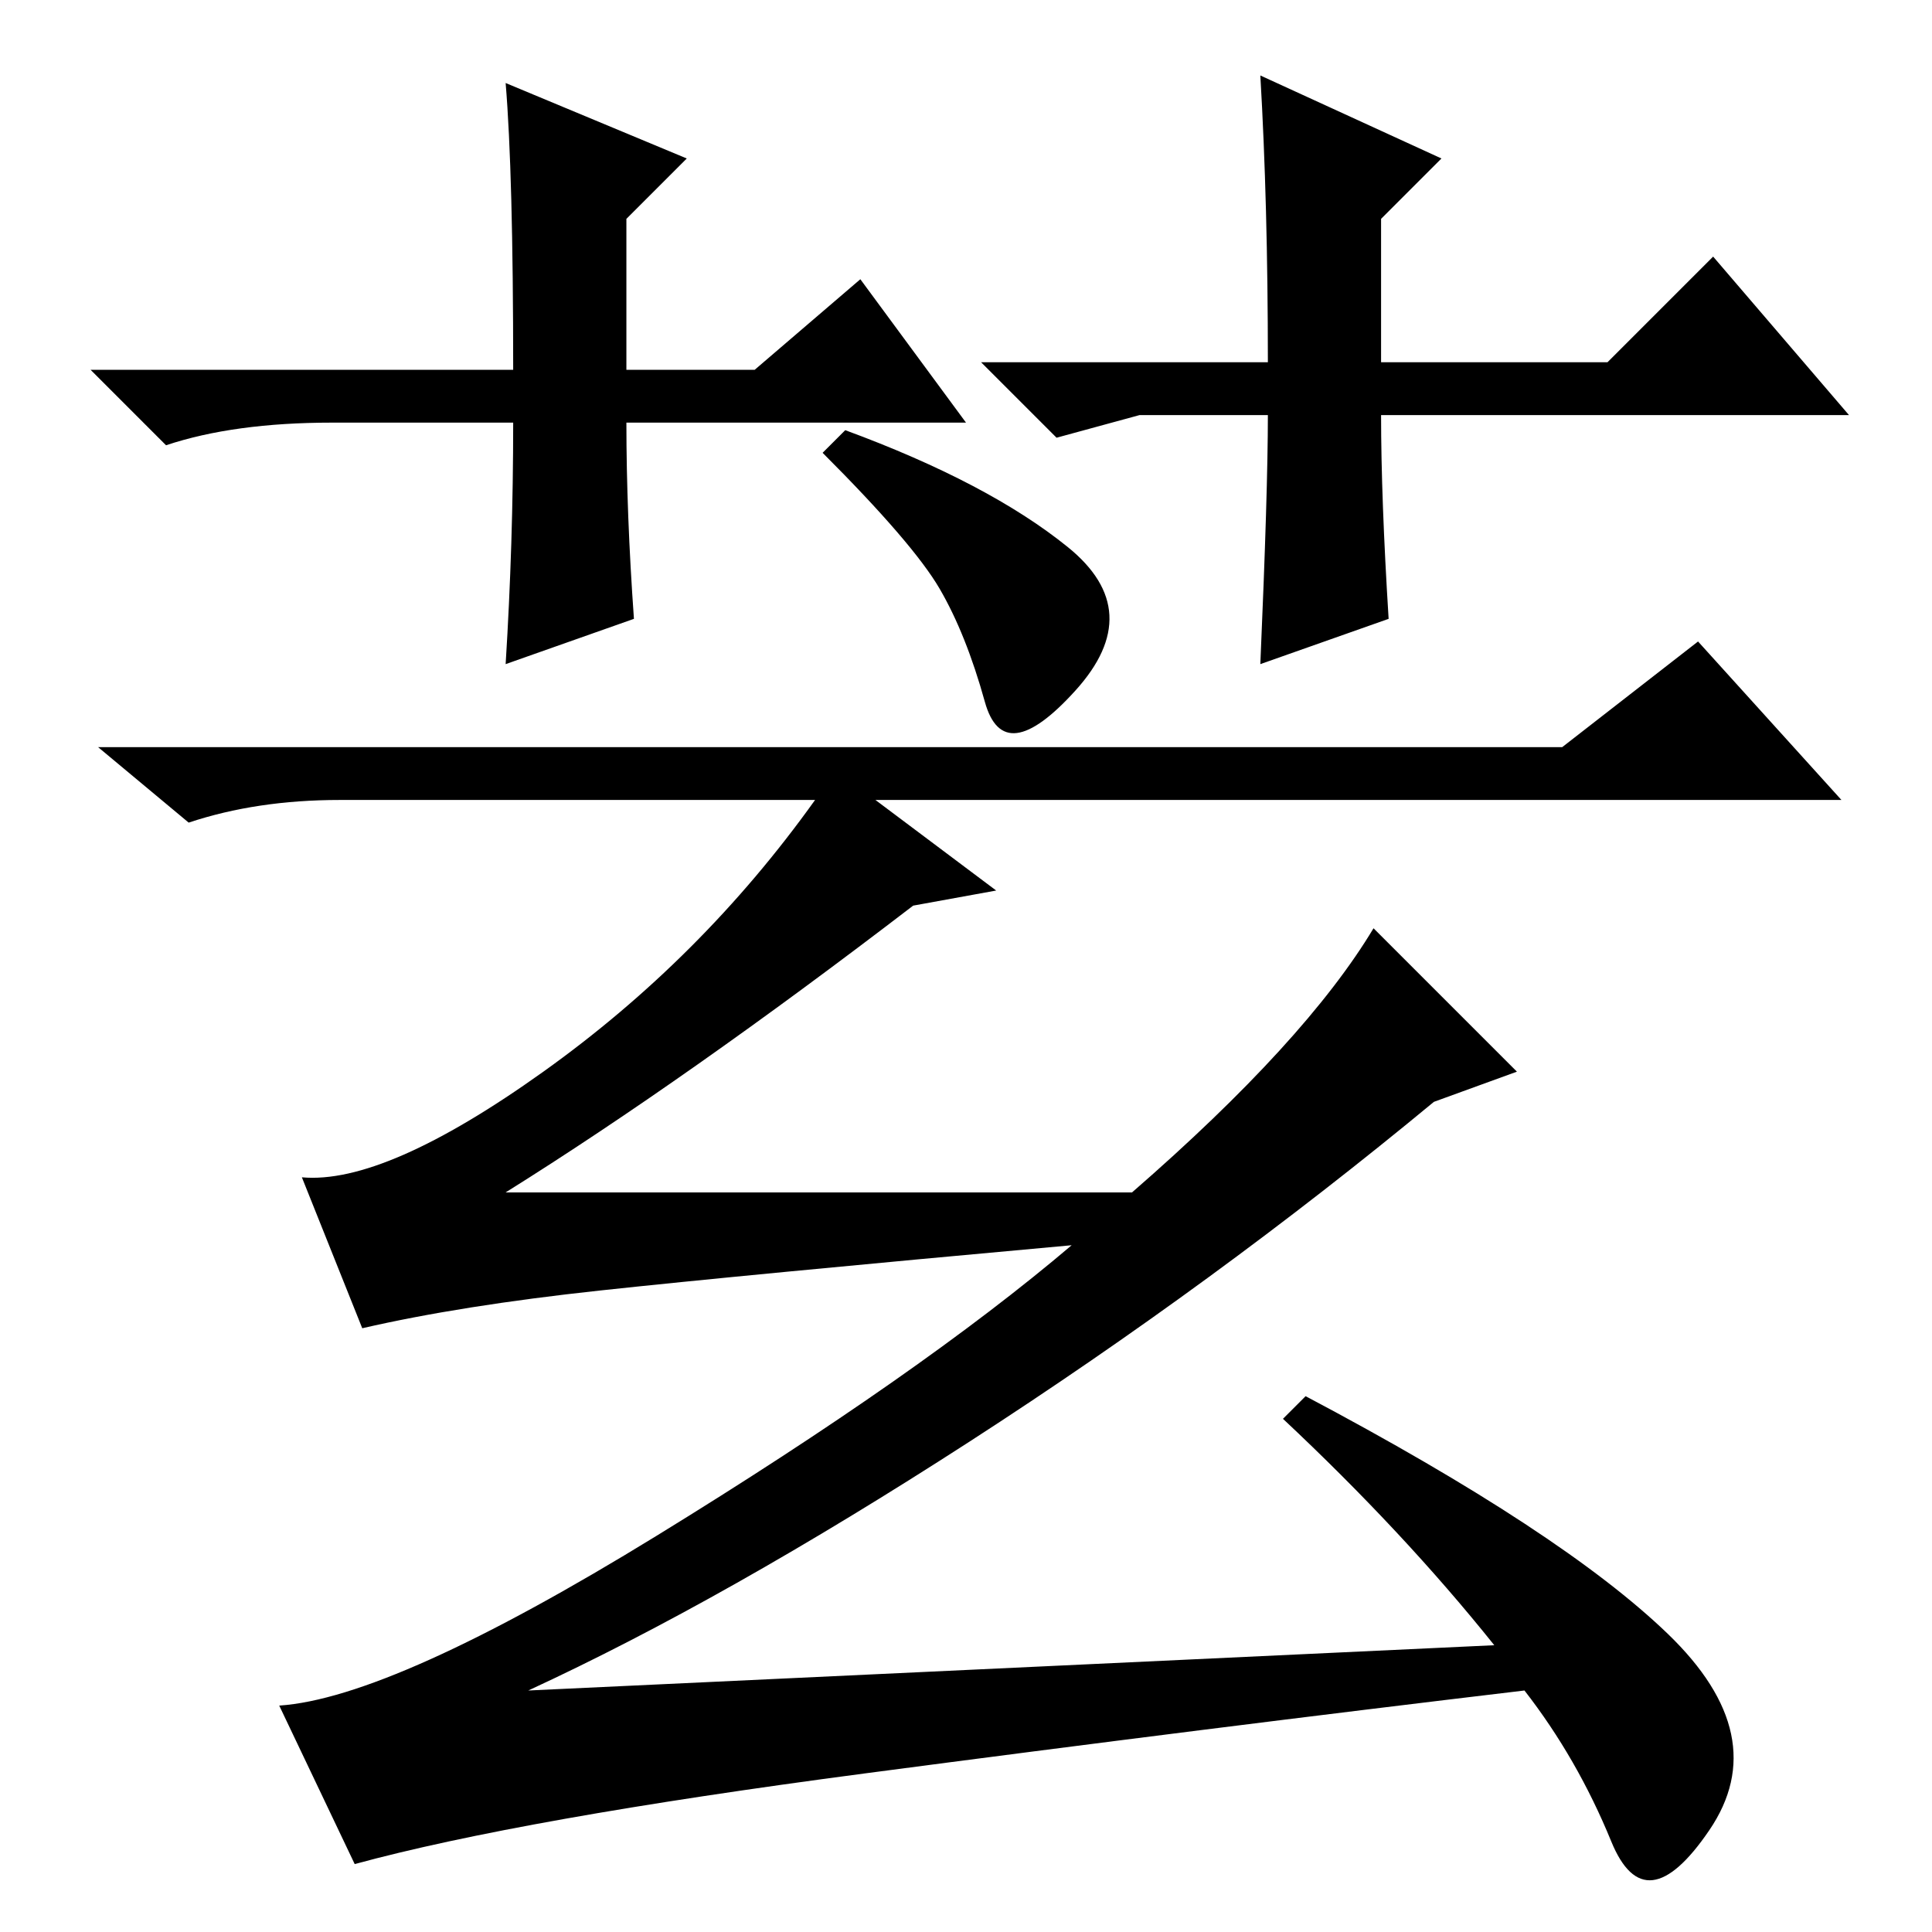 <?xml version="1.0" standalone="no"?>
<!DOCTYPE svg PUBLIC "-//W3C//DTD SVG 1.1//EN" "http://www.w3.org/Graphics/SVG/1.1/DTD/svg11.dtd" >
<svg xmlns="http://www.w3.org/2000/svg" xmlns:xlink="http://www.w3.org/1999/xlink" version="1.1" viewBox="0 -36 256 256">
  <g transform="matrix(1 0 0 -1 0 220)">
   <path fill="currentColor"
d="M112 199q19 -7 29.5 -15.5t1 -19t-12 -1.5t-6 15t-15.5 18zM207 157l18 14l19 -21h-128l16 -12l-11 -2q-30 -23 -54 -38h83q23 20 32 35l19 -19l-11 -4q-29 -24 -61.5 -45t-58.5 -33l128 6q-12 15 -28 30l3 3q34 -18 48 -31.5t5.5 -26t-13 -1.5t-11.5 20
q-42 -5 -87.5 -11t-67.5 -12l-10 21q15 1 50 22.5t55 38.5q-44 -4 -62.5 -6t-31.5 -5l-8 20q11 -1 32 14t36 36h-63q-11 0 -20 -3l-12 10h194zM128 200h-45q0 -12 1 -26l-17 -6q1 16 1 32h-24q-13 0 -22 -3l-10 10h56q0 26 -1 38l24 -10l-8 -8v-20h17l14 12zM151 201l-11 -3
l-10 10h38q0 21 -1 38l24 -11l-8 -8v-19h30l14 14l18 -21h-62q0 -11 1 -27l-17 -6q1 23 1 33h-17z" />
  </g>

</svg>
